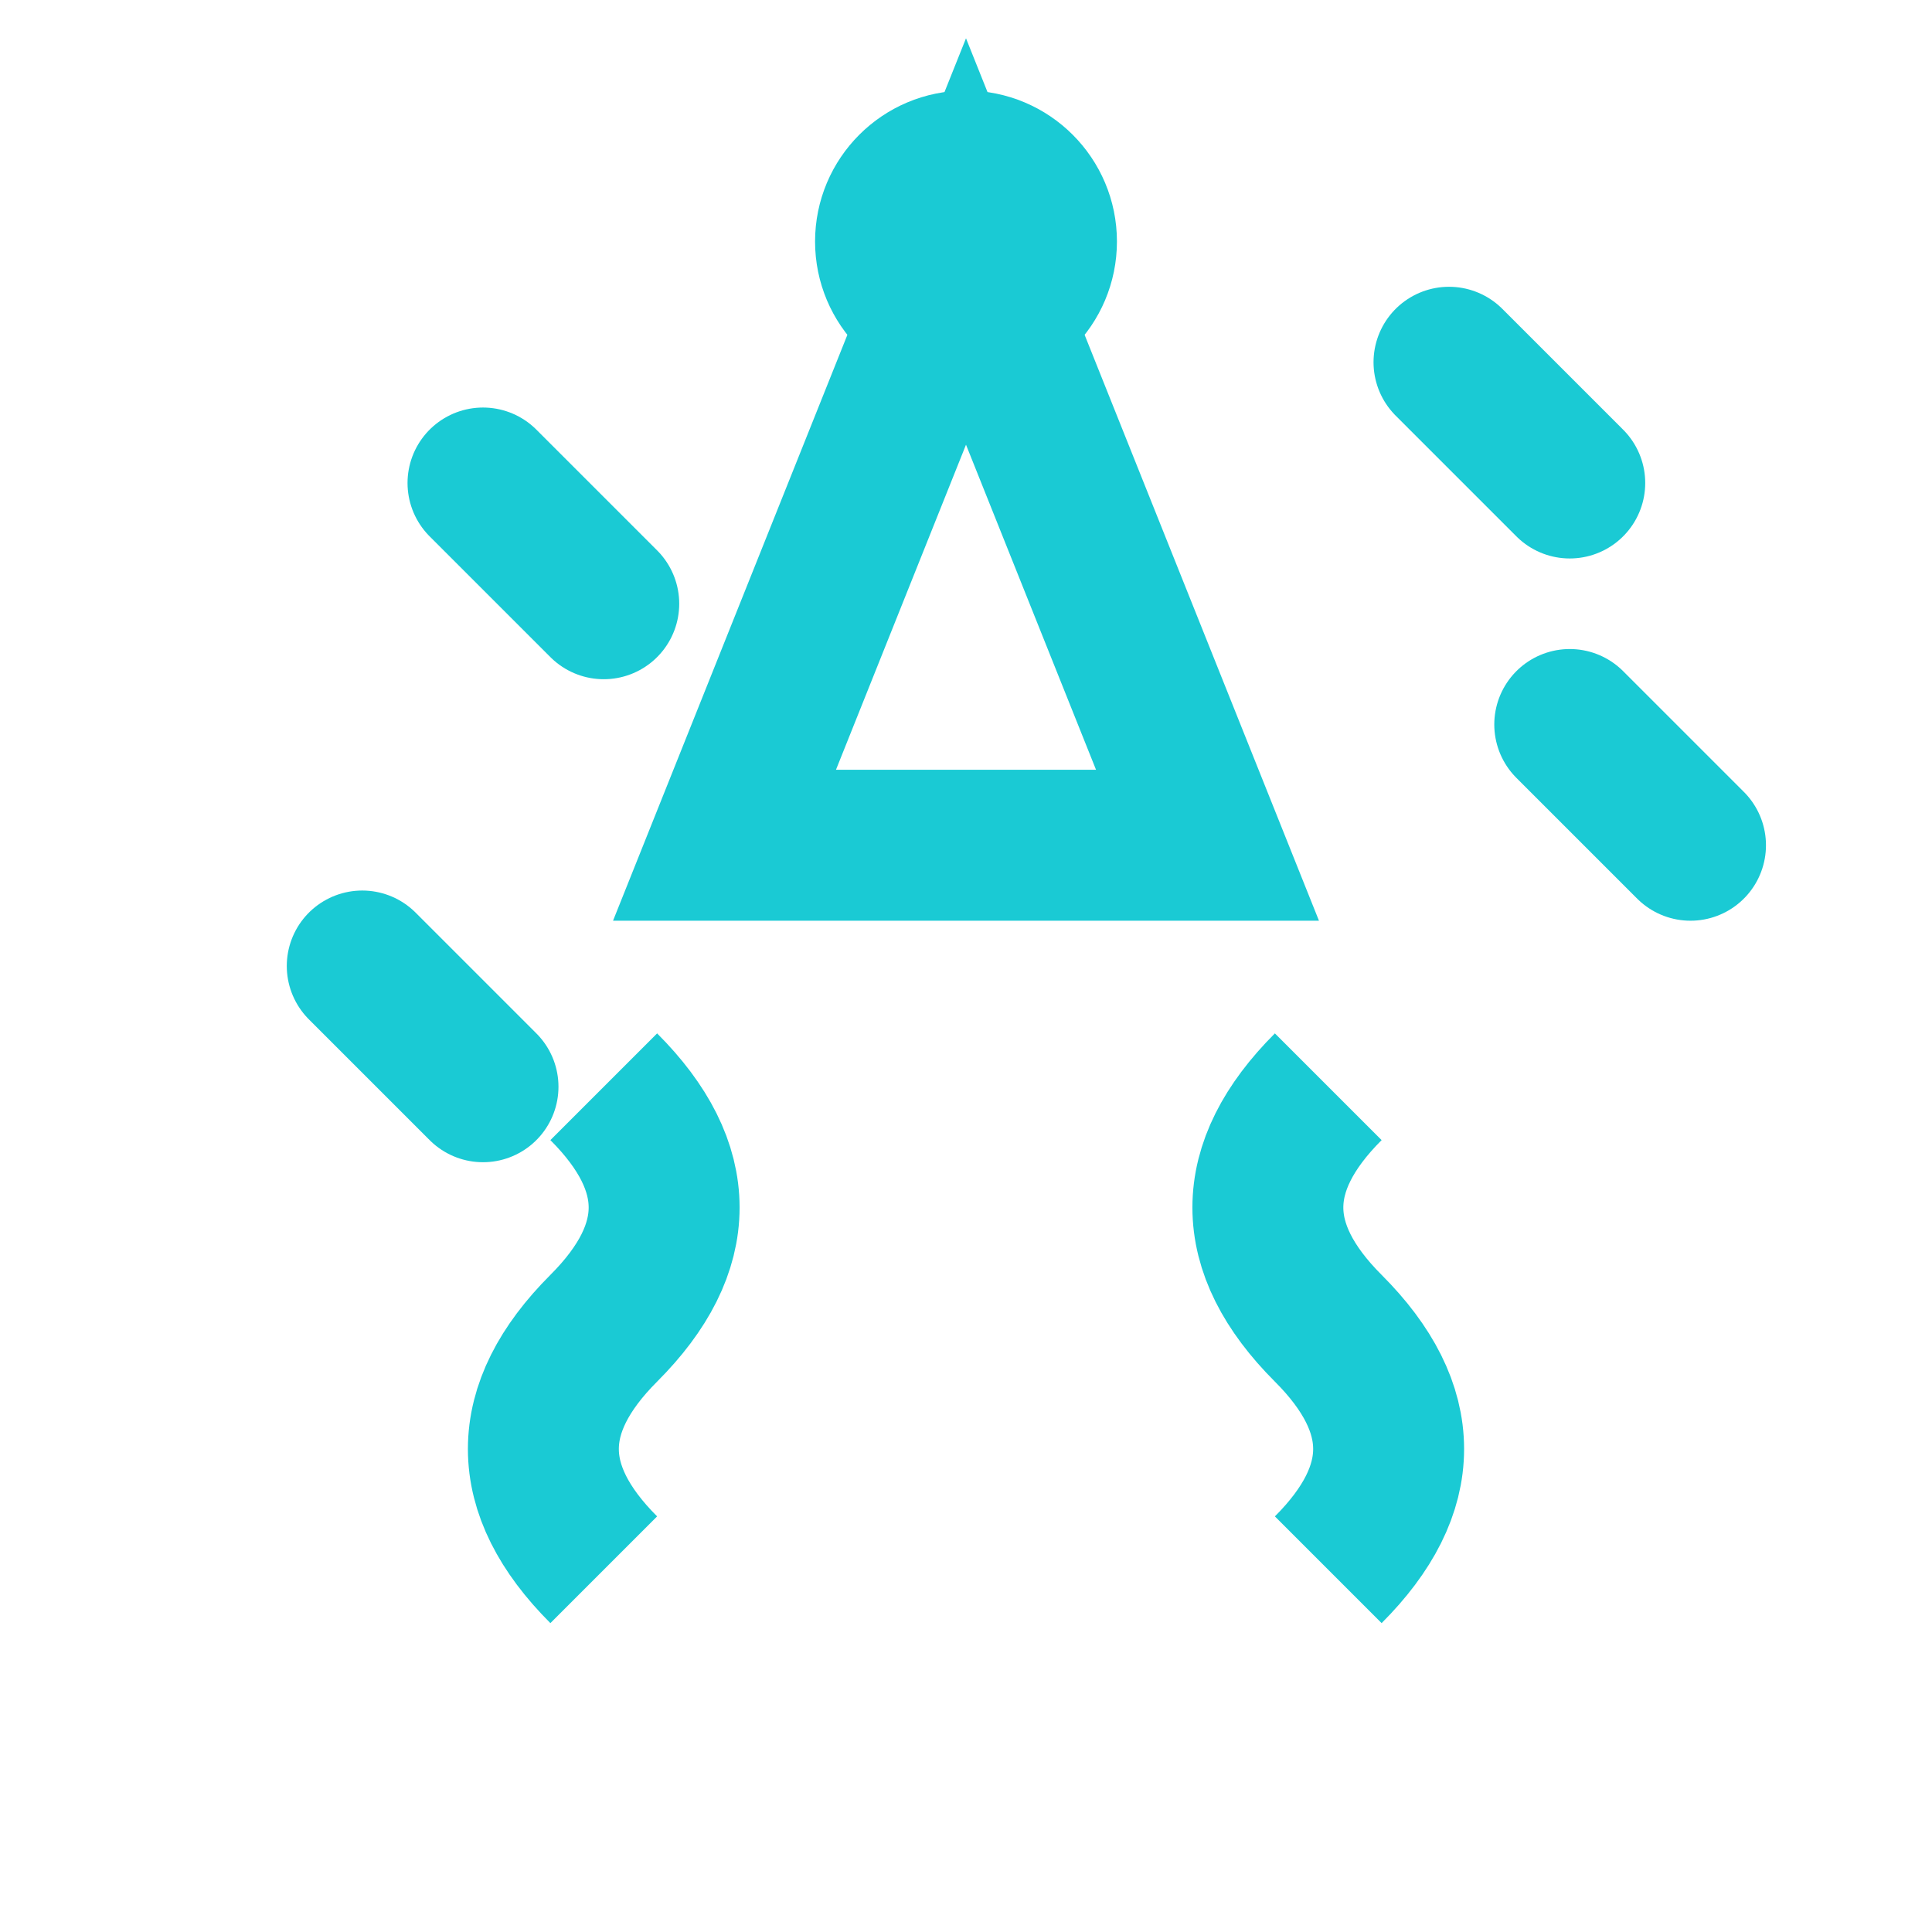 <svg width="32" height="32" viewBox="0 0 32 32" fill="none" xmlns="http://www.w3.org/2000/svg">
  <!-- Party hat outline -->
  <path d="M16 4 L20 14 L12 14 Z" stroke="#1ACAD4" stroke-width="2.5" fill="none"/>
  <circle cx="16" cy="4" r="1.5" stroke="#1ACAD4" stroke-width="2" fill="none"/>
  
  <!-- Confetti lines -->
  <path d="M8 8 L10 10" stroke="#1ACAD4" stroke-width="2.5" stroke-linecap="round"/>
  <path d="M24 6 L26 8" stroke="#1ACAD4" stroke-width="2.5" stroke-linecap="round"/>
  <path d="M26 12 L28 14" stroke="#1ACAD4" stroke-width="2.5" stroke-linecap="round"/>
  <path d="M6 16 L8 18" stroke="#1ACAD4" stroke-width="2.5" stroke-linecap="round"/>
  
  <!-- Streamers -->
  <path d="M10 18 Q12 20 10 22 Q8 24 10 26" stroke="#1ACAD4" stroke-width="2.5" fill="none"/>
  <path d="M22 18 Q20 20 22 22 Q24 24 22 26" stroke="#1ACAD4" stroke-width="2.5" fill="none"/>
</svg>